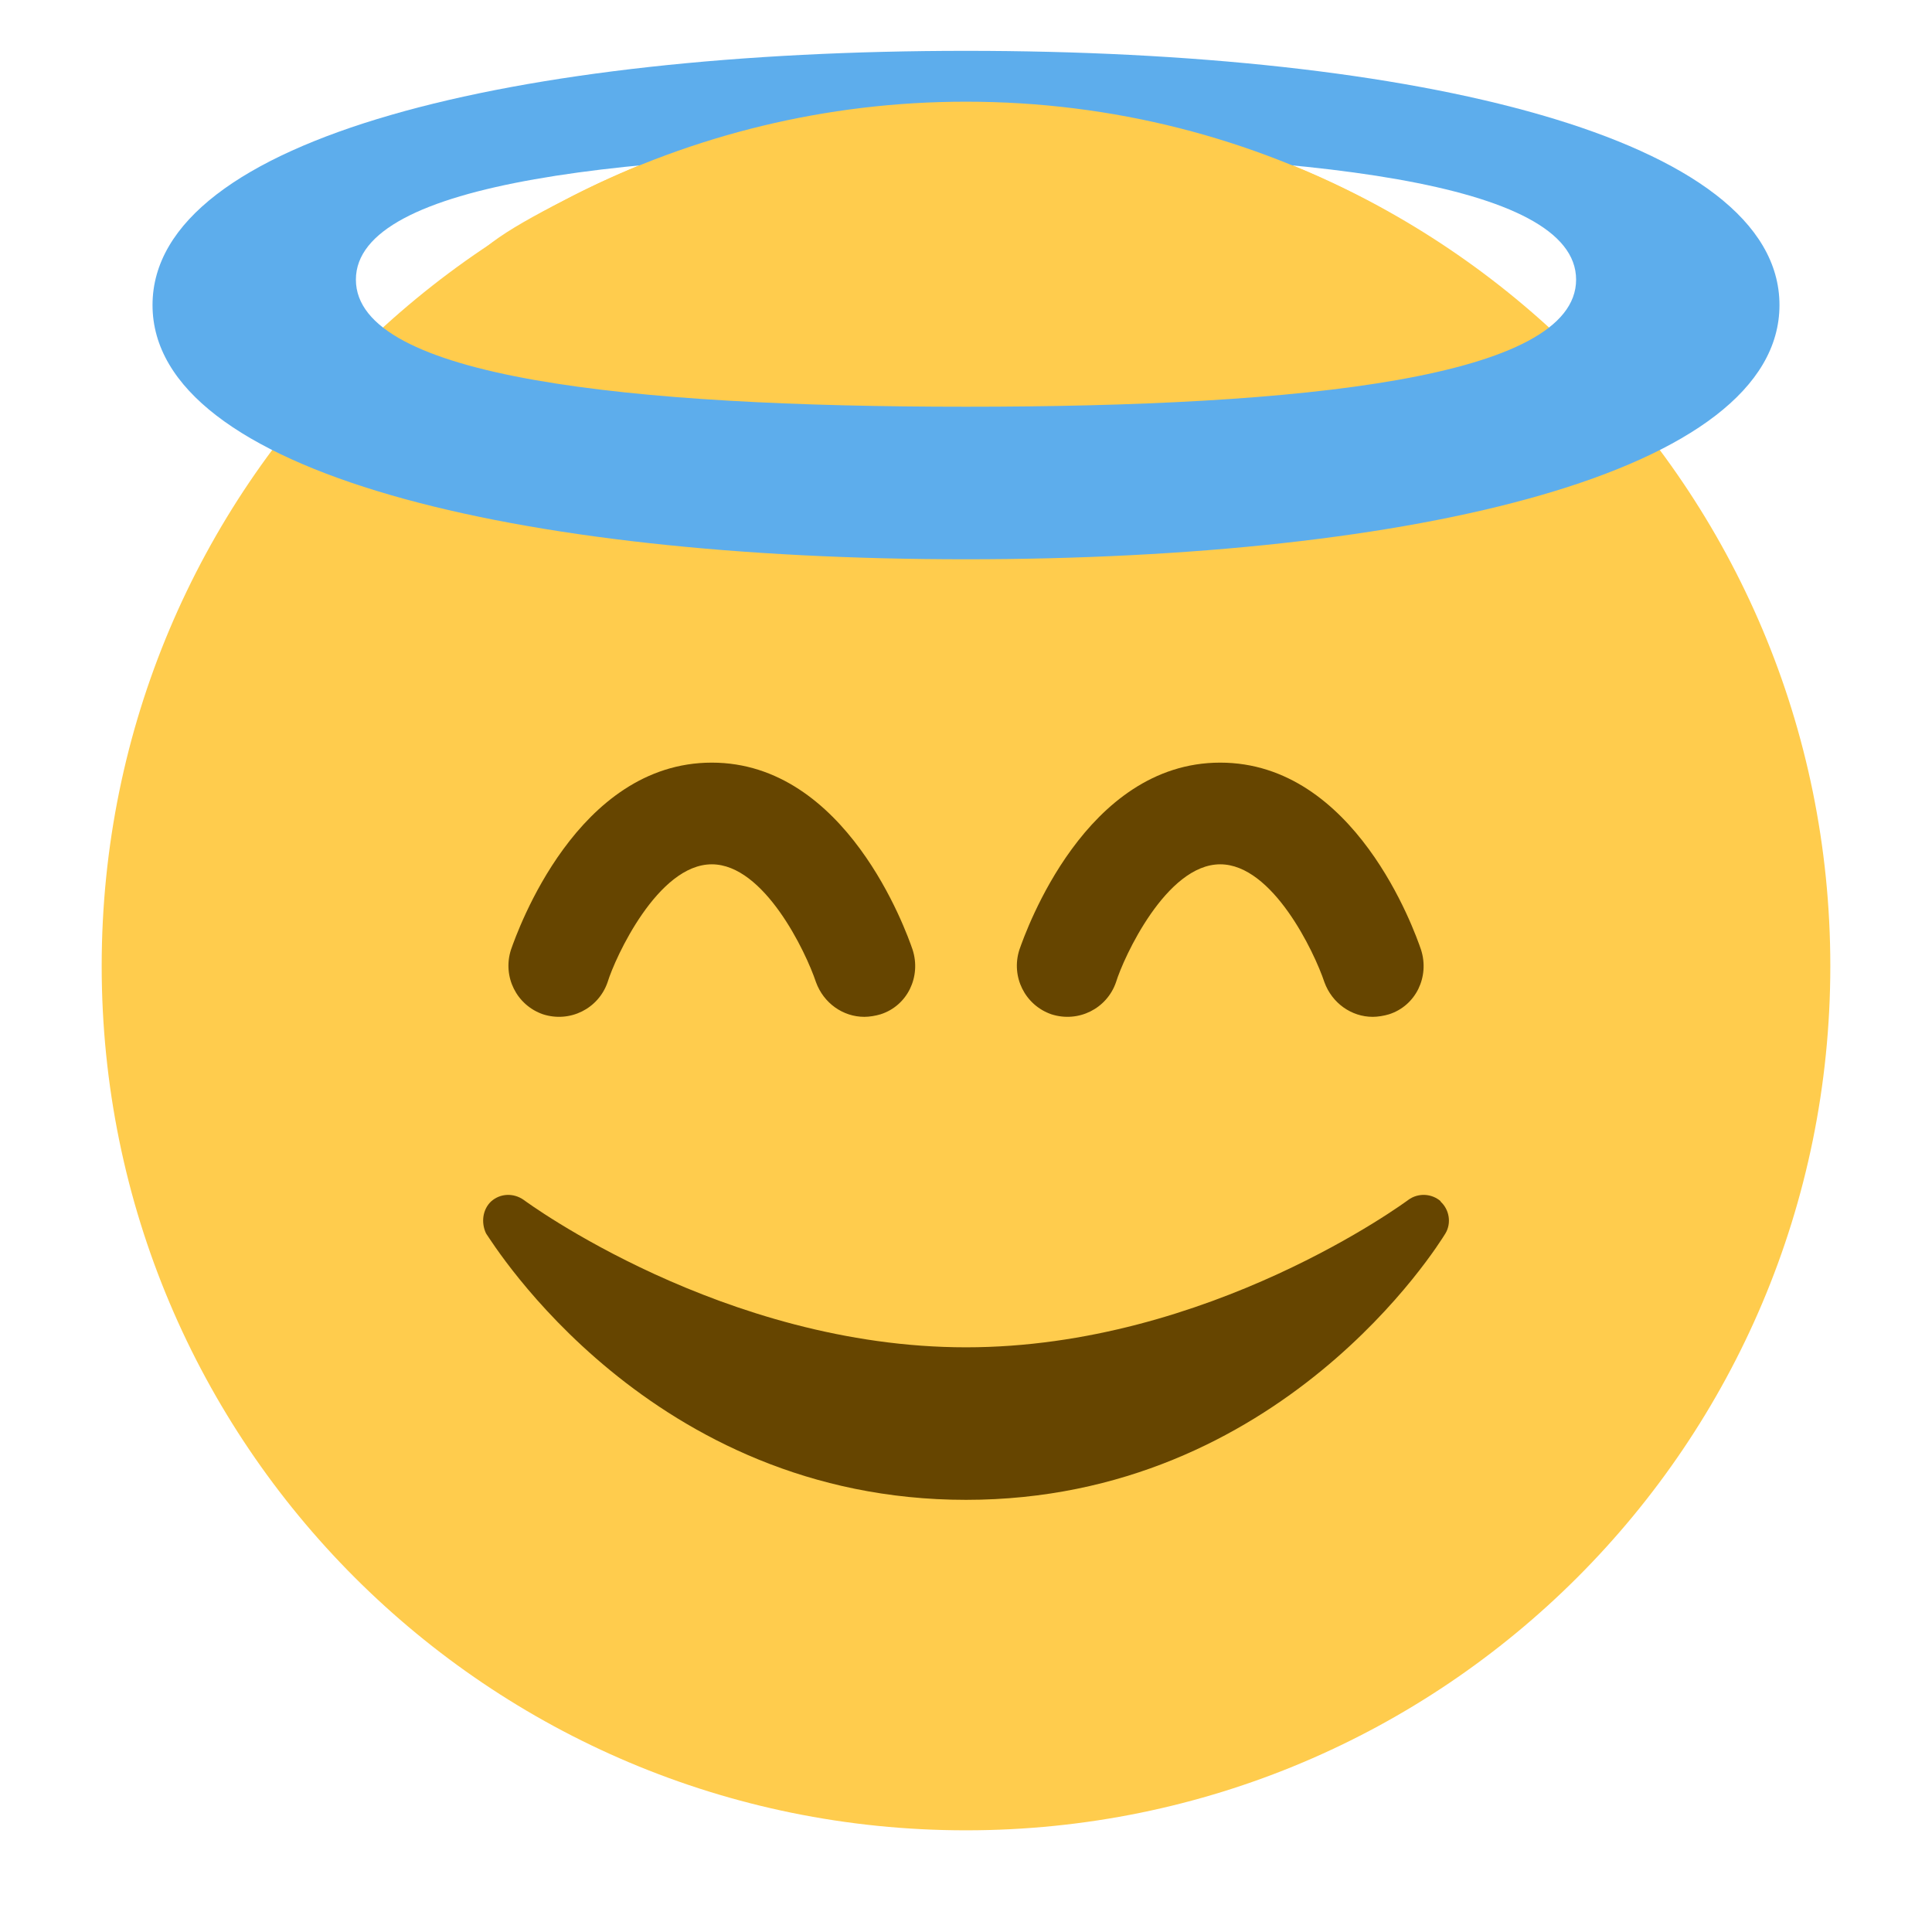 <svg xmlns="http://www.w3.org/2000/svg" viewBox="0 0 47.5 47.5" enable-background="new 0 0 47.5 47.5"><defs><clipPath id="a"><path d="M0 38h38V0H0v38z"/></clipPath></defs><g><g><g clip-path="url(#a)" transform="matrix(1.25 0 0 -1.25 0 47.5)"><g><path fill="#ffcc4d" d="M36 19c0-9.4-7.6-17-17-17S2 9.6 2 19s7.6 17 17 17 17-7.6 17-17"/></g><g><path fill="#664500" d="M28.34 14.37c-.18.16-.45.17-.64.03-.04-.03-3.92-2.9-8.7-2.9-4.77 0-8.66 2.87-8.7 2.9-.2.14-.46.13-.64-.03-.17-.16-.2-.42-.1-.63.14-.2 3.23-5.24 9.44-5.24 6.2 0 9.3 5.03 9.43 5.24.12.2.08.47-.1.63"/></g><g><path fill="#5dadec" d="M19 30c-6.63 0-12 .57-12 2.5 0 1.93 5.37 2.5 12 2.5s12-.57 12-2.5c0-1.93-5.37-2.5-12-2.5m0 7c-8.84 0-16-1.7-16-5s7.16-5 16-5 16 1.7 16 5-7.16 5-16 5"/></g><g><path fill="#ffcc4d" d="M11.38 30.94c-3.4 1.32-2.5 2-.07 3.23C13.63 35.34 16.24 36 19 36c2.9 0 5.62-.72 8-2 .7-.37 1.43-.88 2.12-1.34"/></g><g><path fill="#664500" d="M27 18c-.42 0-.8.27-.95.68-.2.6-1.02 2.32-2.05 2.32-1.06 0-1.9-1.83-2.05-2.32-.18-.52-.74-.8-1.27-.63-.52.18-.8.74-.63 1.27.13.37 1.3 3.68 3.95 3.68 2.65 0 3.82-3.3 3.95-3.68.17-.53-.1-1.1-.63-1.27-.1-.03-.22-.05-.32-.05"/></g><g><path fill="#664500" d="M17 18c-.42 0-.8.27-.95.68-.2.6-1.02 2.32-2.05 2.32-1.06 0-1.9-1.83-2.05-2.32-.18-.52-.74-.8-1.27-.63-.52.18-.8.74-.63 1.27.13.37 1.3 3.68 3.95 3.68 2.64 0 3.82-3.3 3.95-3.68.17-.53-.1-1.1-.63-1.27-.1-.03-.22-.05-.32-.05"/></g></g></g></g></svg>